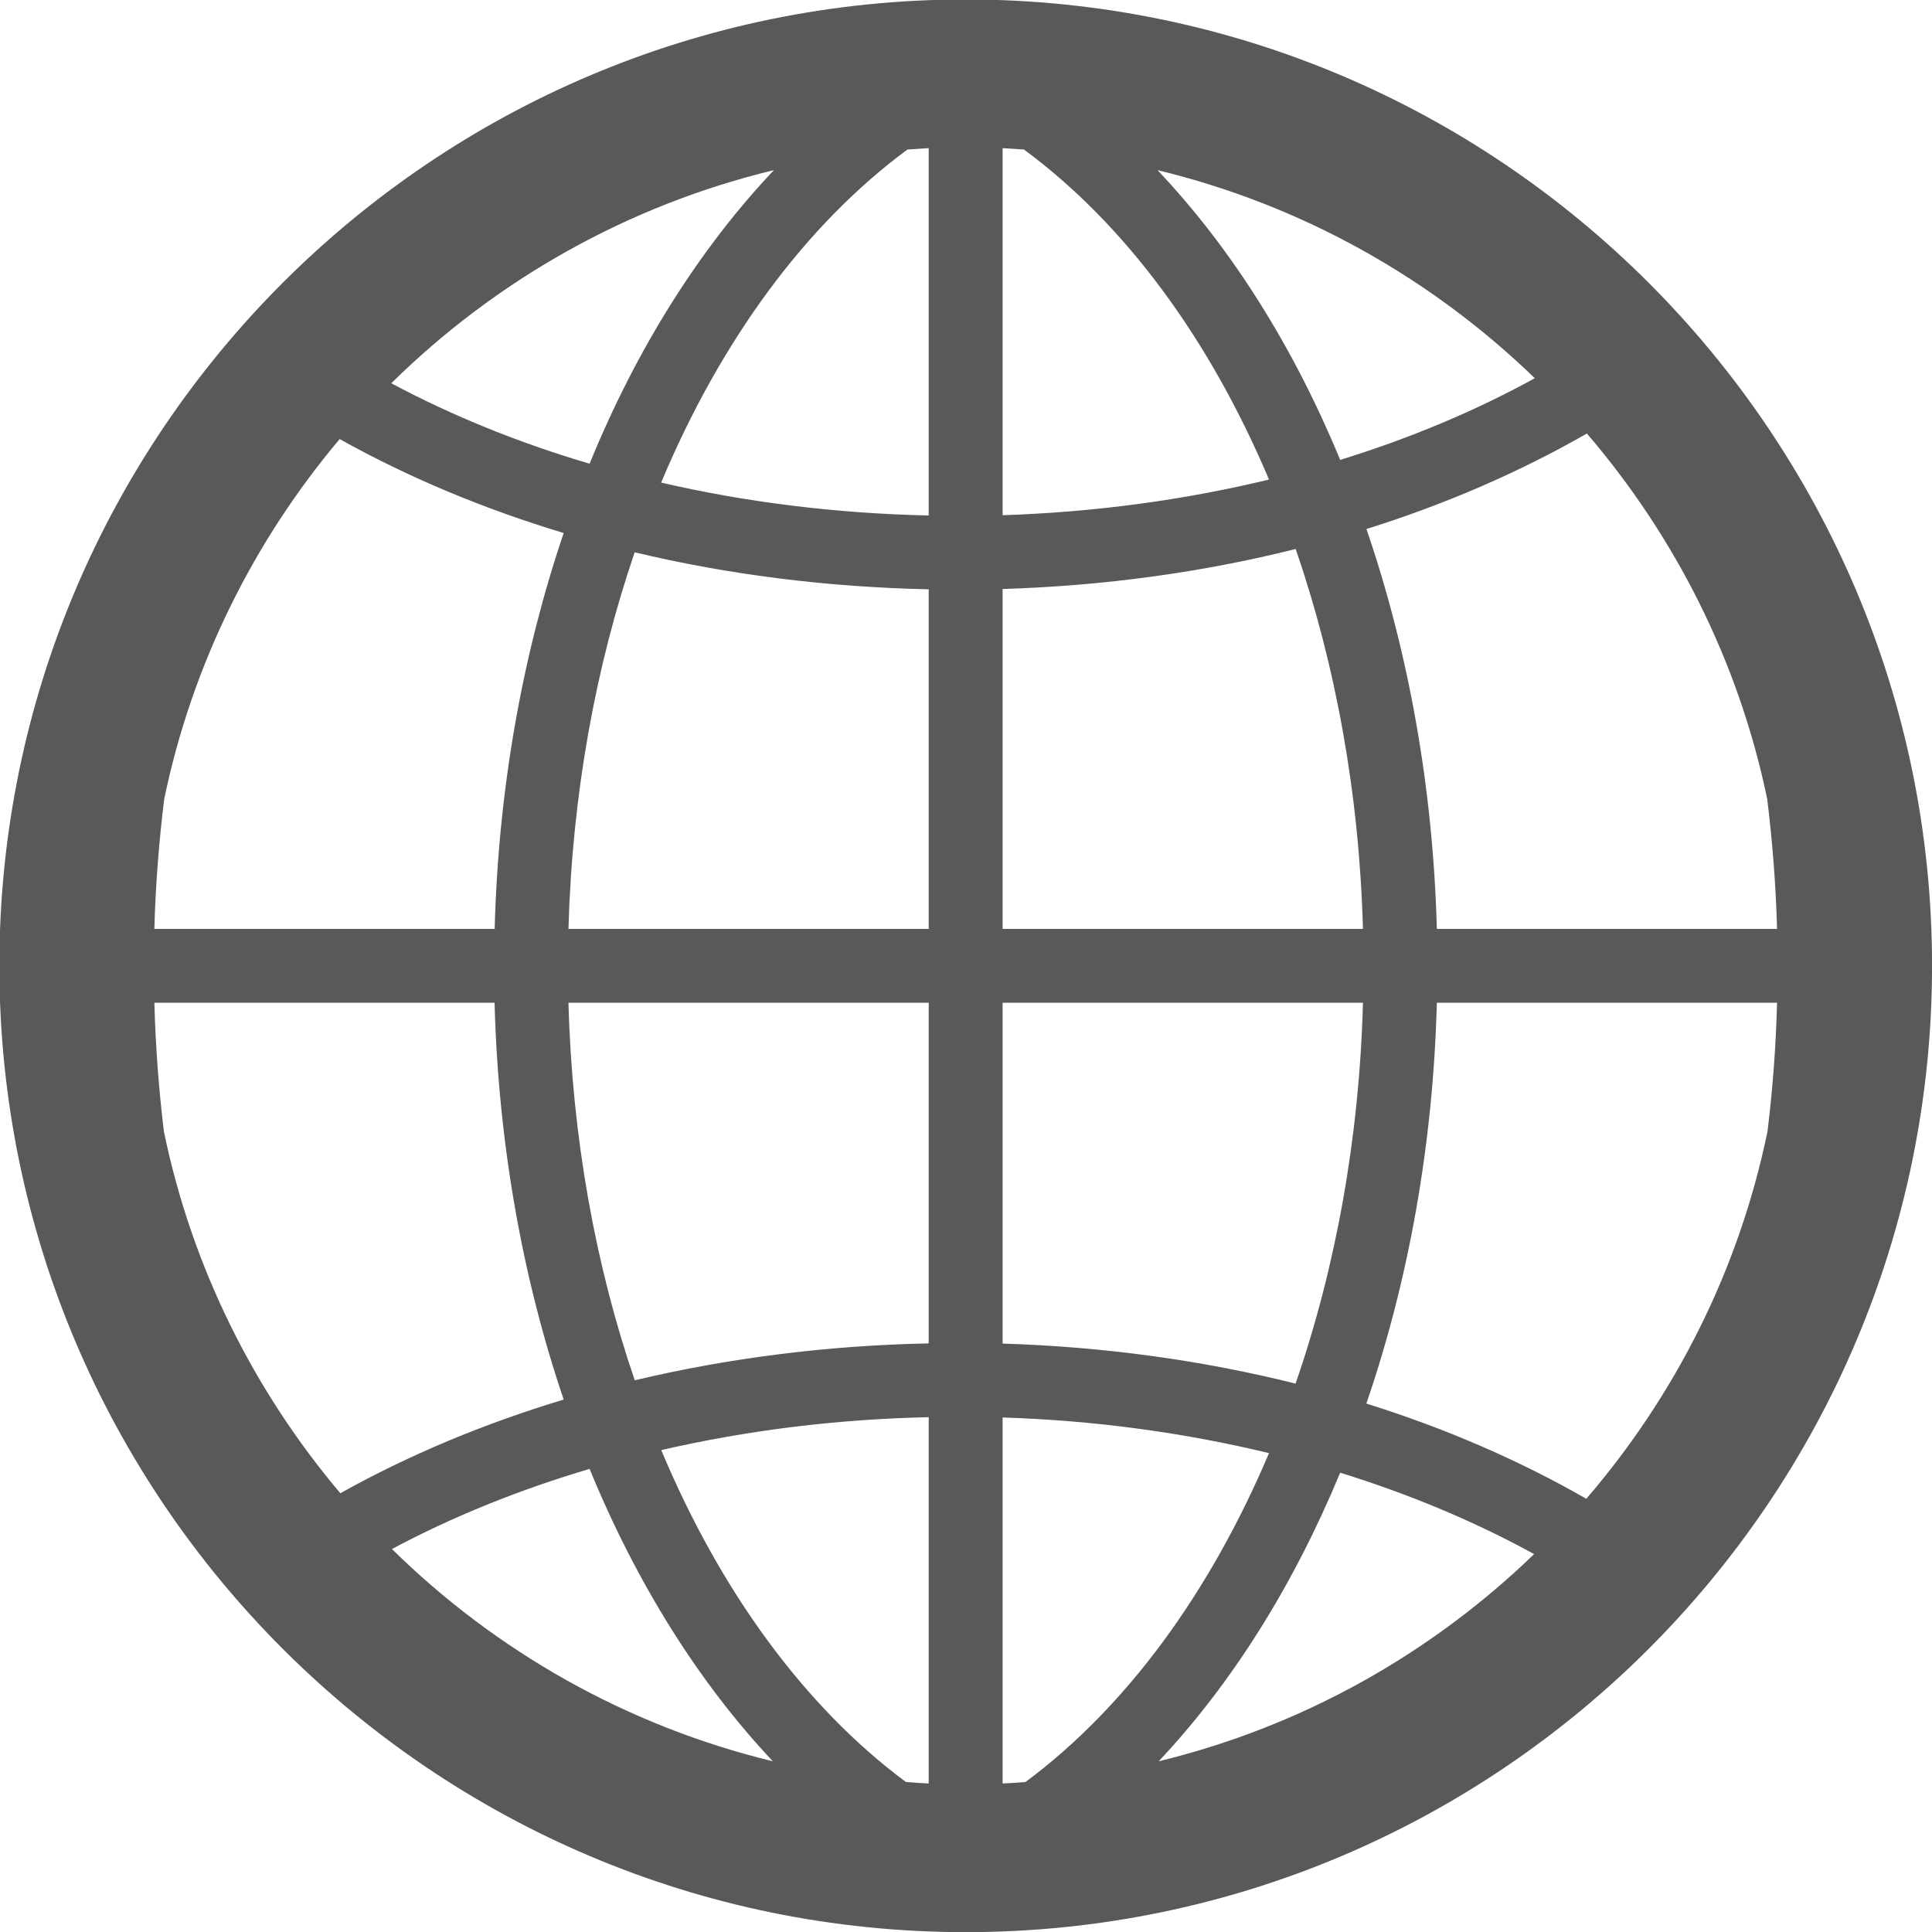 <?xml version="1.0" encoding="UTF-8" standalone="no"?>
<svg
   xmlns:dc="http://purl.org/dc/elements/1.1/"
   xmlns:cc="http://creativecommons.org/ns#"
   xmlns:rdf="http://www.w3.org/1999/02/22-rdf-syntax-ns#"
   xmlns:svg="http://www.w3.org/2000/svg"
   xmlns="http://www.w3.org/2000/svg"
   id="svg296179"
   version="1.1"
   viewBox="0 0 18.454 18.454"
   height="18.454mm"
   width="18.454mm">
  <defs
     id="defs296173" />
  <g
     transform="translate(287.417,-194.791)"
     id="layer1">
    <g
       style="fill:#58595b;fill-opacity:1;stroke:none;stroke-width:0.379;stroke-opacity:1"
       transform="matrix(0.93,0,0,-0.93,-272.265,209.107)"
       id="g601-9">
      <path
         id="path603-4"
         style="fill:#58595b;fill-opacity:1;fill-rule:nonzero;stroke:none;stroke-width:0.379;stroke-opacity:1"
         d="m 0,0 c -0.692,0.397 -1.451,0.725 -2.259,0.978 0.433,1.261 0.686,2.661 0.724,4.117 H 1.959 C 1.948,4.647 1.914,4.207 1.861,3.773 1.568,2.351 0.913,1.061 0,0 m -14.707,5.095 h 3.494 c 0.038,-1.441 0.286,-2.826 0.71,-4.076 -0.819,-0.247 -1.59,-0.569 -2.294,-0.962 -0.887,1.05 -1.524,2.319 -1.812,3.715 -0.053,0.435 -0.086,0.875 -0.098,1.323 m 1.903,5.789 c 0.706,-0.394 1.479,-0.717 2.301,-0.965 -0.423,-1.247 -0.671,-2.628 -0.709,-4.066 h -3.495 c 0.012,0.451 0.047,0.896 0.101,1.334 0.288,1.387 0.921,2.651 1.802,3.697 m 6.809,-5.031 v 3.491 c 1.041,0.032 2.053,0.171 3.01,0.411 0.41,-1.189 0.653,-2.516 0.691,-3.902 z m 0,-4.259 v 3.501 h 3.701 C -2.331,3.705 -2.574,2.374 -2.986,1.183 -3.942,1.422 -4.955,1.562 -5.995,1.594 m 0.235,-4.503 c -0.078,-0.006 -0.156,-0.012 -0.235,-0.015 v 3.759 c 0.946,-0.03 1.866,-0.156 2.736,-0.366 -0.604,-1.428 -1.463,-2.607 -2.501,-3.378 m 1.368,0.213 c 0.754,0.8 1.387,1.812 1.864,2.964 0.709,-0.22 1.378,-0.499 1.992,-0.836 -1.058,-1.023 -2.38,-1.77 -3.856,-2.128 m -3.963,0 c -1.501,0.364 -2.845,1.13 -3.912,2.18 0.626,0.334 1.308,0.609 2.03,0.823 0.479,-1.168 1.119,-2.193 1.882,-3.003 m 1.601,3.534 v -3.762 c -0.078,0.003 -0.156,0.009 -0.234,0.015 -1.045,0.776 -1.91,1.968 -2.513,3.409 0.876,0.202 1.8,0.318 2.747,0.338 m 0,4.257 V 1.596 C -7.793,1.575 -8.81,1.446 -9.773,1.217 c -0.405,1.182 -0.644,2.501 -0.681,3.878 z m 0,4.246 V 5.853 h -3.7 c 0.038,1.374 0.277,2.688 0.68,3.868 0.963,-0.23 1.98,-0.358 3.02,-0.38 m -0.218,4.517 c 0.073,0.005 0.145,0.01 0.218,0.014 v -3.773 c -0.947,0.021 -1.871,0.135 -2.748,0.338 0.607,1.449 1.477,2.644 2.53,3.421 m -1.372,-0.212 c -0.768,-0.811 -1.413,-1.84 -1.893,-3.015 -0.725,0.214 -1.409,0.491 -2.037,0.826 1.071,1.055 2.422,1.826 3.93,2.189 m 3.94,0 c 1.483,-0.358 2.813,-1.109 3.875,-2.137 -0.616,-0.339 -1.287,-0.619 -1.999,-0.839 -0.478,1.159 -1.116,2.174 -1.876,2.976 m -1.591,0.226 c 0.074,-0.004 0.146,-0.009 0.219,-0.014 1.046,-0.771 1.911,-1.954 2.517,-3.39 -0.87,-0.21 -1.789,-0.335 -2.736,-0.366 z M 1.959,5.853 h -3.494 c -0.039,1.453 -0.292,2.849 -0.723,4.107 0.809,0.254 1.57,0.583 2.264,0.981 C 0.913,9.883 1.565,8.6 1.858,7.187 1.912,6.749 1.947,6.304 1.959,5.853 m -8.333,9.546 c -5.473,0 -9.925,-4.452 -9.925,-9.925 0,-5.473 4.452,-9.925 9.925,-9.925 5.473,0 9.925,4.452 9.925,9.925 0,5.473 -4.452,9.925 -9.925,9.925" />
    </g>
  </g>
</svg>

